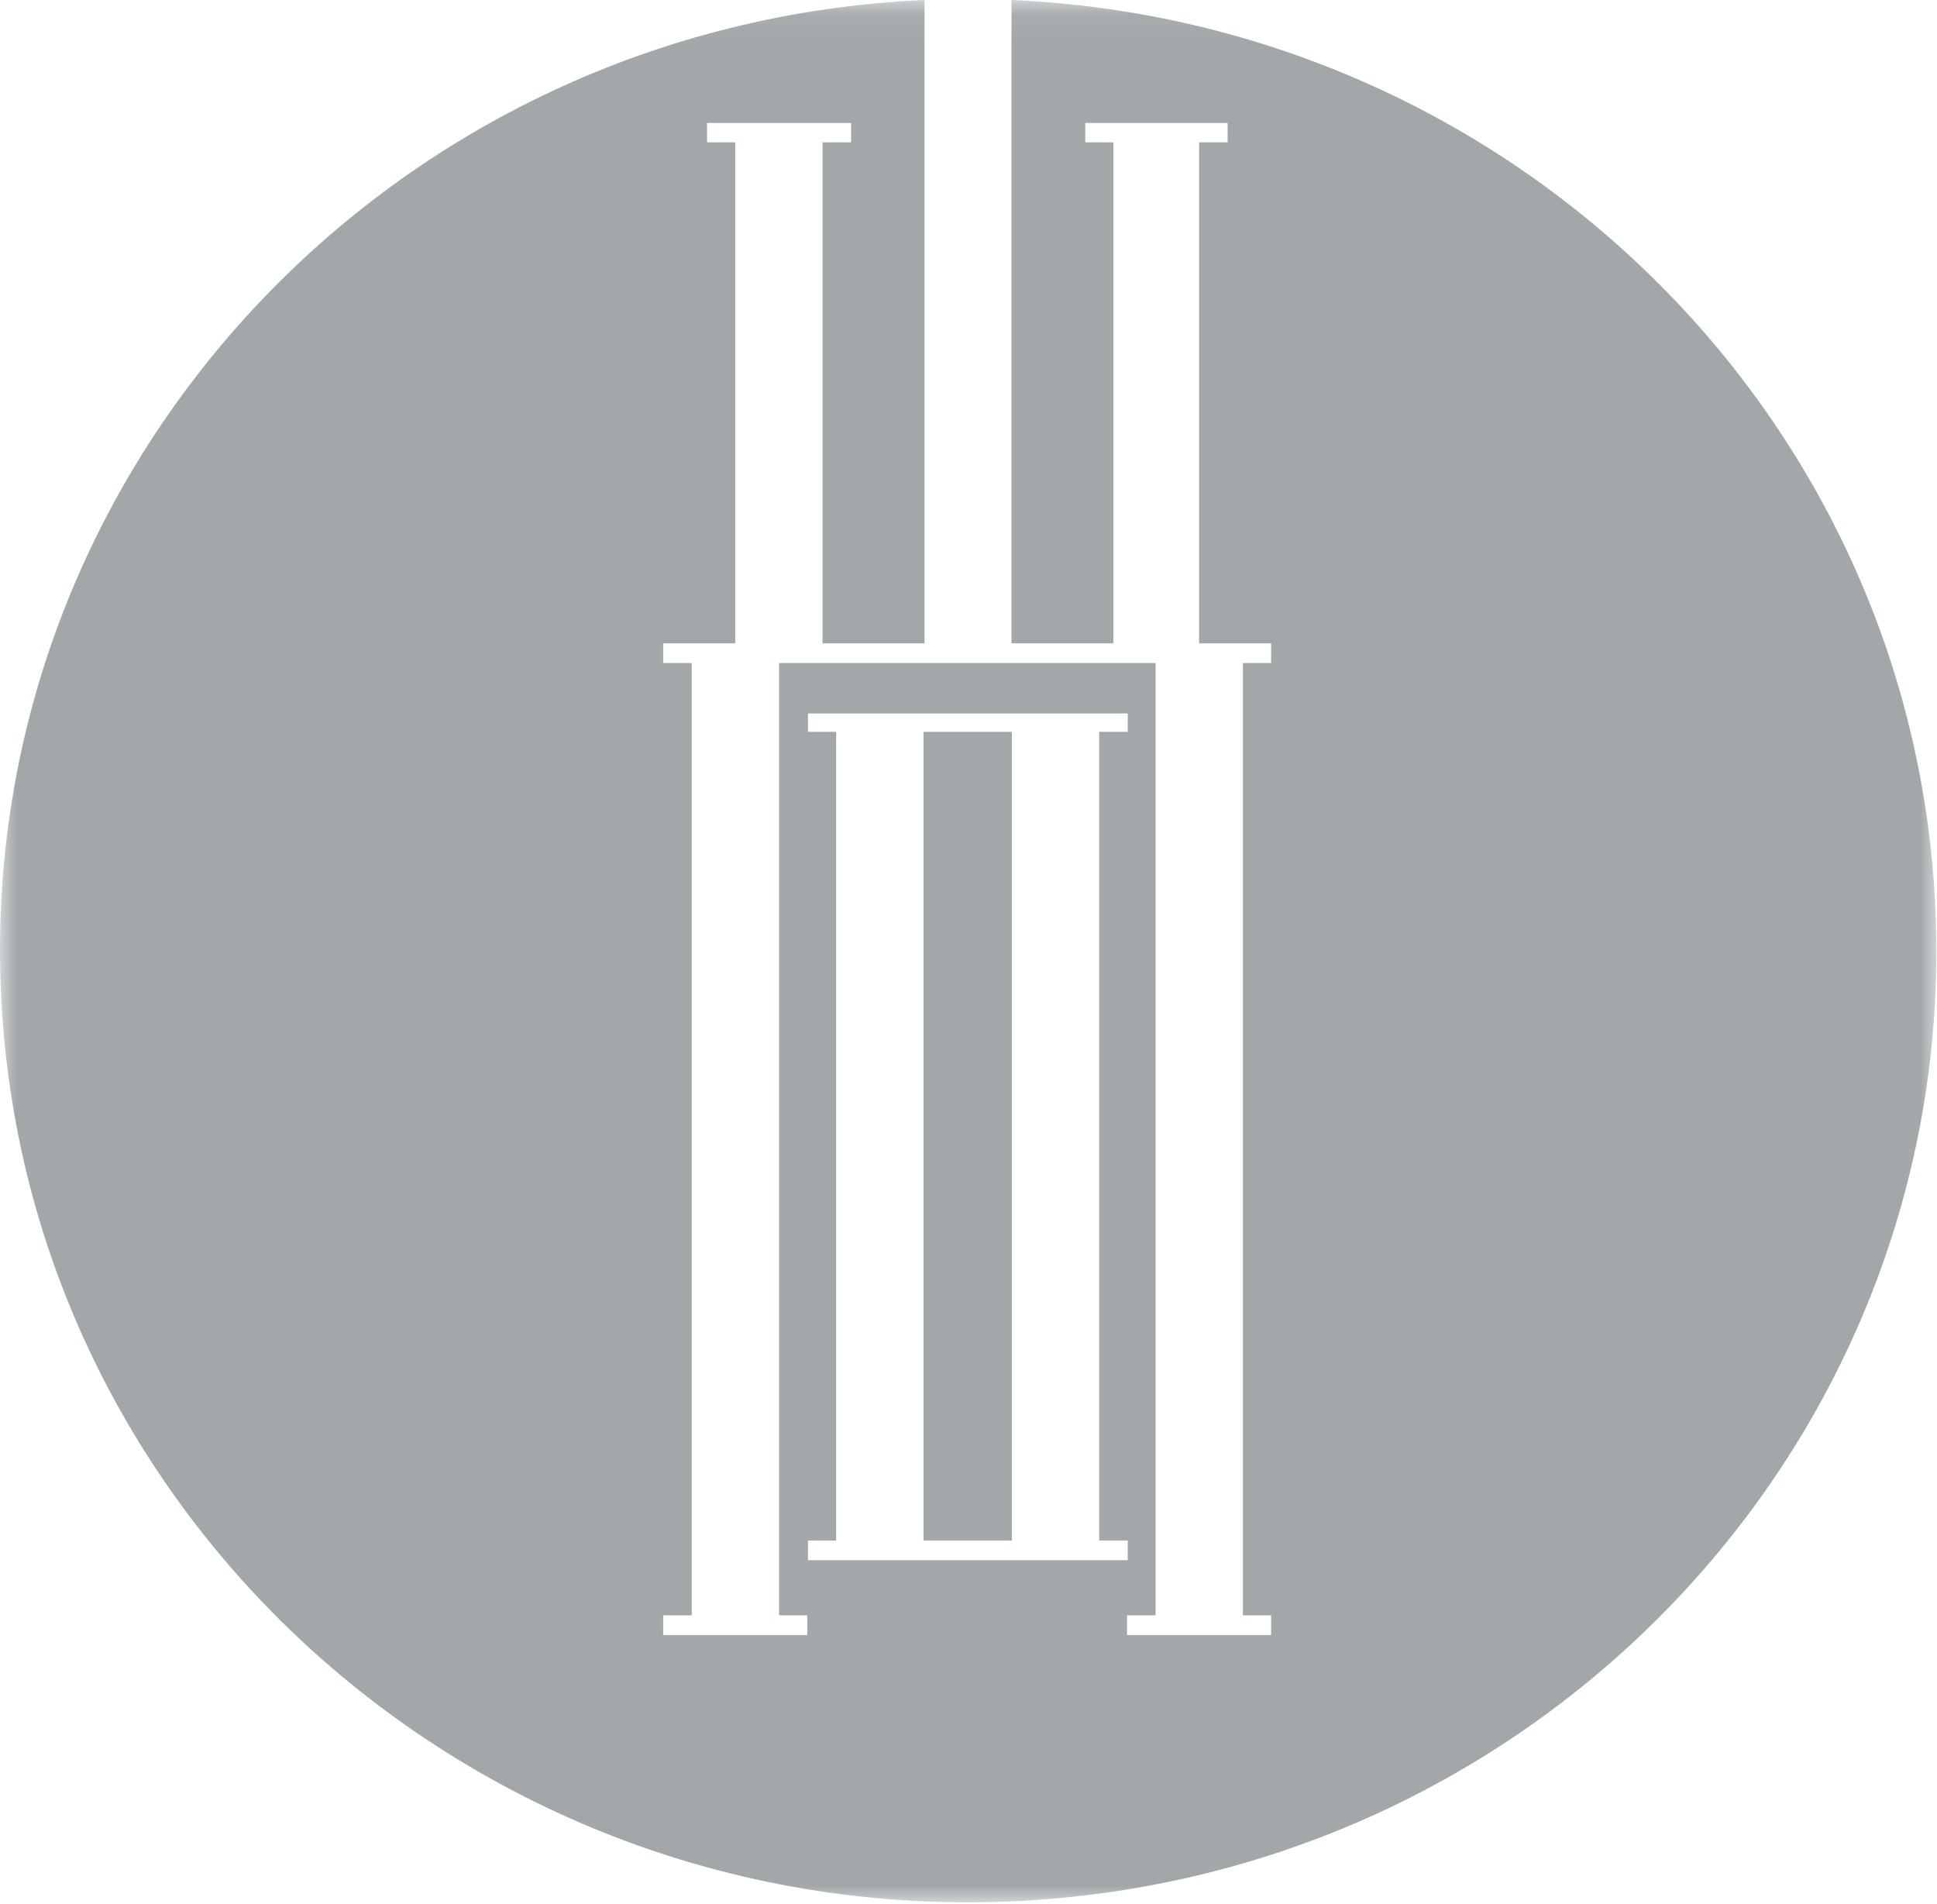 <?xml version="1.0" encoding="UTF-8"?>
<svg width="58px" height="57px" viewBox="0 0 58 57" version="1.1" xmlns="http://www.w3.org/2000/svg" xmlns:xlink="http://www.w3.org/1999/xlink">
    <!-- Generator: Sketch 49.2 (51160) - http://www.bohemiancoding.com/sketch -->
    <title>logo_S_gray</title>
    <desc>Created with Sketch.</desc>
    <defs>
        <polygon id="path-1" points="4.18644499e-05 0.048 57.981 0.048 57.981 57 4.18644499e-05 57"></polygon>
    </defs>
    <g id="Page-1" stroke="none" stroke-width="1" fill="none" fill-rule="evenodd" opacity="0.5">
        <g id="coupons" transform="translate(-76, -630)">
            <g id="券失效" transform="translate(36, 622)">
                <g id="logo_S_gray" transform="translate(40, 7)">
                    <g id="Group-3" transform="translate(0, 0.952)">
                        <mask id="mask-2" fill="white">
                            <use xlink:href="#path-1"></use>
                        </mask>
                        <g id="Clip-2"></g>
                        <path d="M33.768,21.958 L32.913,21.958 L32.913,46.168 L33.768,46.168 L33.768,46.758 L24.193,46.758 L24.193,46.168 L25.037,46.168 L25.037,21.958 L24.193,21.958 L24.193,21.408 L33.768,21.408 L33.768,21.958 Z M30.288,0.048 L30.288,19.309 L33.34,19.309 L33.34,4.309 L32.496,4.309 L32.496,3.729 L36.759,3.729 L36.759,4.309 L35.905,4.309 L35.905,19.309 L38.062,19.309 L38.062,19.898 L37.217,19.898 L37.217,48.408 L38.062,48.408 L38.062,48.998 L33.747,48.998 L33.747,48.408 L34.602,48.408 L34.602,19.898 L23.328,19.898 L23.328,48.408 L24.172,48.408 L24.172,48.998 L19.858,48.998 L19.858,48.408 L20.713,48.408 L20.713,19.898 L19.858,19.898 L19.858,19.309 L22.015,19.309 L22.015,4.309 L21.171,4.309 L21.171,3.729 L25.485,3.729 L25.485,4.309 L24.63,4.309 L24.63,19.309 L27.683,19.309 L27.683,0.048 C11.688,0.758 -0.692,14.075 0.03,29.794 C0.753,45.513 14.304,57.68 30.298,56.971 C46.293,56.261 58.673,42.942 57.951,27.225 C57.274,12.499 45.28,0.713 30.298,0.048 L30.288,0.048 Z" id="Fill-1" fill="#455055" mask="url(#mask-2)"></path>
                    </g>
                    <polygon id="Fill-4" fill="#455055" points="27.652 22.91 27.652 47.12 28.507 47.12 30.298 47.12 30.298 22.91 29.453 22.91"></polygon>
                </g>
            </g>
        </g>
    </g>
</svg>